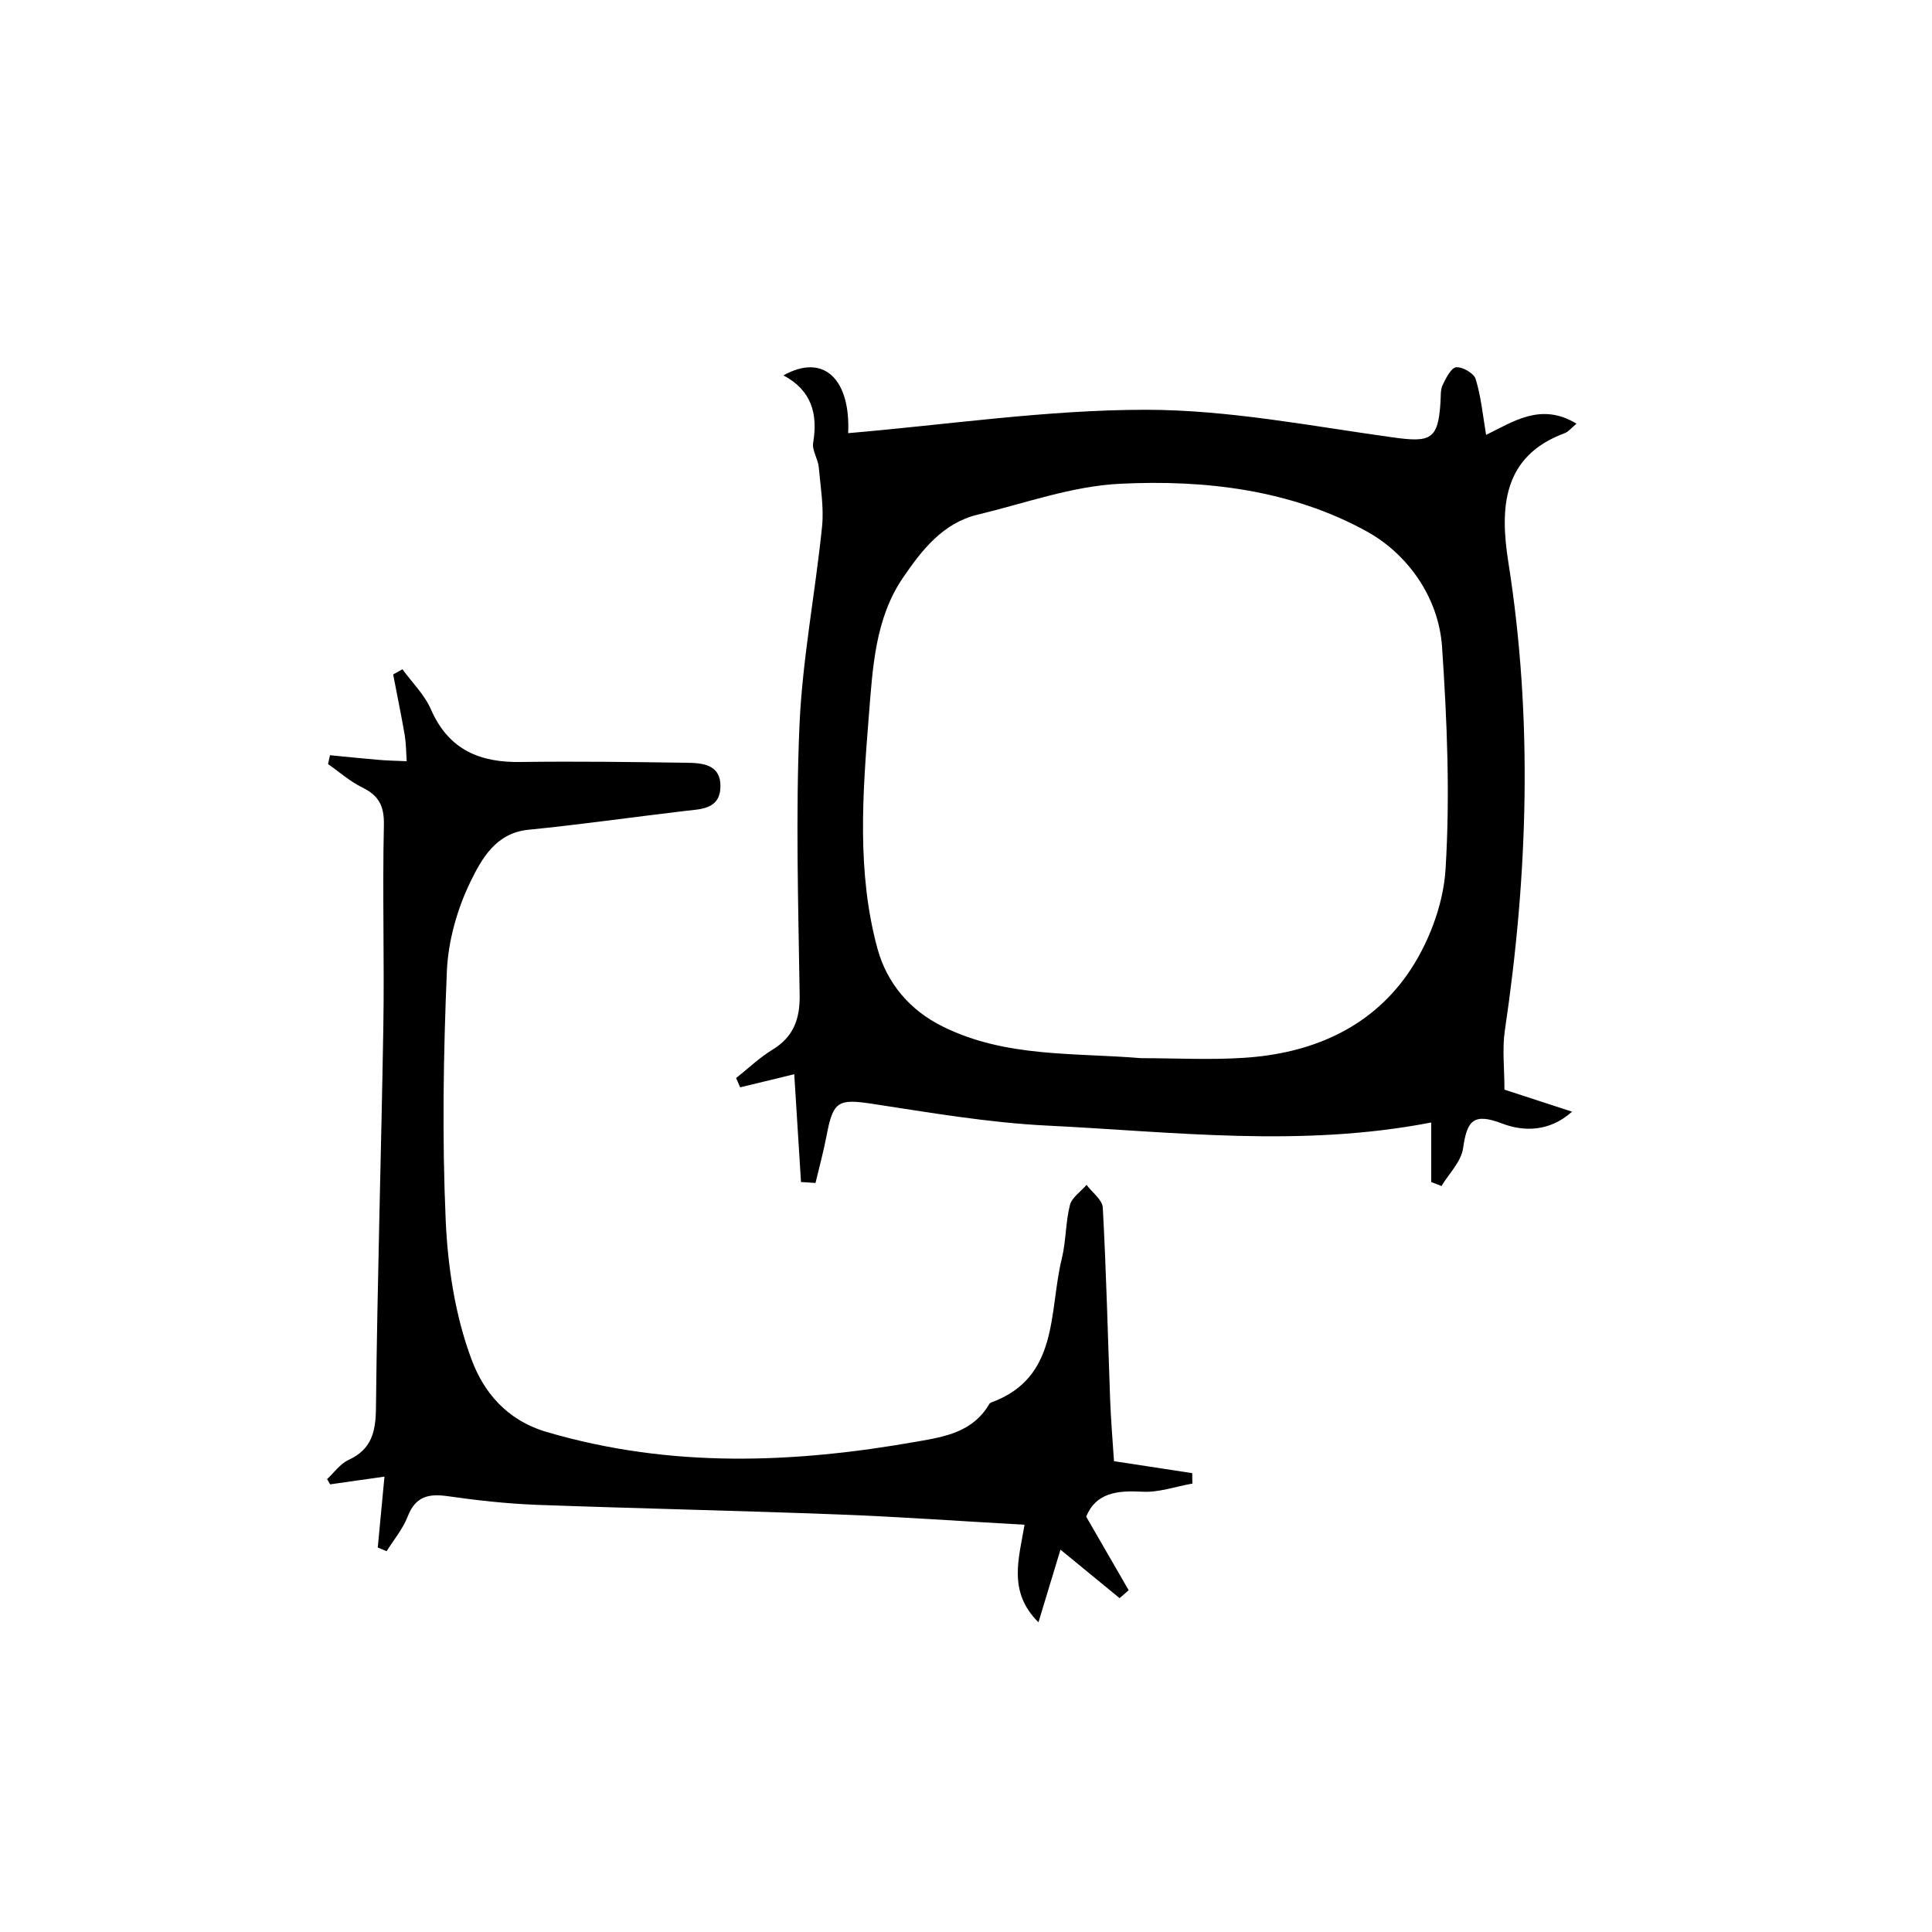 <?xml version="1.0" encoding="UTF-8"?><svg id="Layer_1" xmlns="http://www.w3.org/2000/svg" viewBox="0 0 100 100"><path d="m41.46,61.19c-.12-1.89-.24-3.77-.35-5.59-.7.17-1.75.43-2.8.68-.07-.16-.14-.32-.21-.48.62-.49,1.2-1.05,1.87-1.46,1.09-.66,1.44-1.58,1.42-2.84-.07-4.65-.21-9.3-.01-13.94.15-3.45.82-6.87,1.17-10.31.1-1-.08-2.04-.17-3.06-.04-.44-.36-.89-.29-1.28.25-1.5-.09-2.71-1.54-3.48,2.15-1.2,3.48.29,3.35,2.99,5.16-.44,10.29-1.21,15.41-1.21,4.26,0,8.54.84,12.79,1.43,1.95.27,2.34.12,2.46-1.83.02-.3-.01-.63.11-.88.17-.36.44-.89.7-.92.33-.03.92.31,1.01.61.28.91.37,1.88.54,2.89,1.37-.66,2.83-1.71,4.68-.58-.27.22-.42.42-.61.49-3.23,1.19-3.36,3.88-2.92,6.67,1.28,8.1,1.02,16.17-.18,24.25-.14.96-.02,1.96-.02,3.06,1.05.34,2.18.71,3.5,1.14-1.21,1.08-2.56,1.02-3.63.61-1.49-.57-1.81-.13-2.01,1.28-.1.7-.73,1.31-1.12,1.96-.18-.07-.35-.14-.53-.21v-3.08c-6.77,1.31-13.34.48-19.89.16-3.03-.15-6.05-.67-9.06-1.13-1.73-.26-2.01-.14-2.34,1.62-.16.83-.38,1.65-.58,2.48-.25-.02-.5-.03-.76-.05Zm17.58-6.42c1.79,0,3.59.1,5.38-.02,3.37-.22,6.41-1.47,8.4-4.28,1.08-1.53,1.88-3.58,2-5.46.24-3.83.08-7.7-.18-11.53-.18-2.62-1.84-4.84-3.89-5.97-3.91-2.16-8.38-2.69-12.78-2.47-2.48.12-4.92,1.01-7.37,1.6-1.8.43-2.9,1.85-3.86,3.26-1.45,2.12-1.57,4.67-1.77,7.16-.32,4.03-.63,8.09.45,12.05.49,1.78,1.67,3.18,3.37,4.02,3.26,1.62,6.8,1.35,10.26,1.64Z" stroke-width="0"/><path d="m19.55,80.13c.11-1.2.23-2.39.35-3.7-1.05.15-1.93.27-2.81.4-.05-.09-.11-.18-.16-.27.36-.34.68-.79,1.1-.99,1.21-.55,1.42-1.46,1.43-2.73.07-6.53.27-13.07.38-19.6.06-3.51-.05-7.03.03-10.54.02-1.01-.28-1.53-1.12-1.94-.63-.31-1.18-.8-1.77-1.21.03-.15.07-.31.1-.46.84.08,1.68.17,2.52.24.48.04.96.05,1.45.07-.03-.45-.03-.9-.1-1.34-.18-1.05-.4-2.1-.6-3.15.16-.09.32-.18.48-.27.5.69,1.15,1.32,1.48,2.09.93,2.11,2.56,2.75,4.67,2.71,2.84-.04,5.69,0,8.53.04.83.01,1.8.07,1.78,1.24-.02,1.14-.96,1.16-1.8,1.25-2.72.32-5.43.71-8.16.98-1.66.17-2.4,1.5-2.97,2.67-.69,1.41-1.16,3.07-1.23,4.64-.18,4.3-.25,8.62-.06,12.92.11,2.44.5,4.97,1.35,7.22.61,1.62,1.77,3.1,3.88,3.72,6.4,1.88,12.77,1.63,19.2.49,1.44-.25,2.86-.5,3.7-1.93.02-.04.07-.08.11-.09,3.53-1.29,2.97-4.7,3.65-7.45.22-.9.19-1.87.42-2.77.1-.39.56-.69.86-1.04.29.39.81.76.84,1.17.18,3.31.26,6.62.38,9.93.04,1.07.13,2.14.2,3.2,1.36.21,2.7.41,4.05.62,0,.18,0,.36.01.54-.87.15-1.74.47-2.6.42-1.29-.07-2.39.05-2.9,1.29.74,1.28,1.47,2.55,2.2,3.81-.16.14-.31.27-.47.41-.97-.79-1.93-1.59-3.06-2.51-.4,1.31-.74,2.45-1.14,3.76-1.6-1.59-1.01-3.3-.72-5.05-3.25-.18-6.42-.41-9.59-.53-5.22-.2-10.44-.31-15.66-.5-1.54-.06-3.09-.23-4.62-.45-.99-.14-1.66.02-2.06,1.06-.25.64-.72,1.2-1.09,1.79-.15-.06-.3-.13-.45-.19Z" stroke-width="0"/></svg>